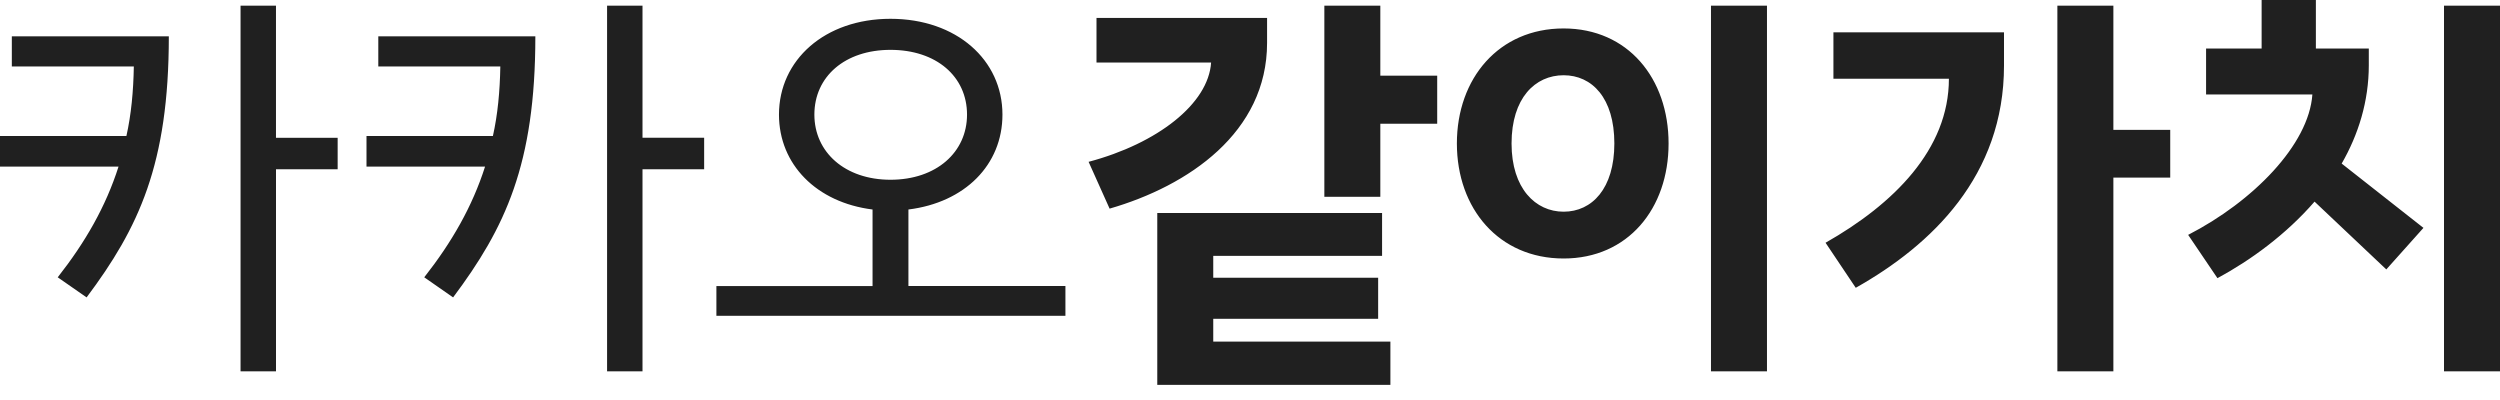<svg width="100" height="16" fill="none" xmlns="http://www.w3.org/2000/svg"><path fill-rule="evenodd" clip-rule="evenodd" d="M88.698 11.127c1.33-.718 2.747-1.75 3.884-3.062l2.87 2.712 1.486-1.662-3.271-2.572c.665-1.155 1.085-2.484 1.085-3.936v-.665h-2.117V0h-2.17v1.942h-2.222v1.837h4.252c-.14 2.012-2.38 4.286-4.969 5.616l1.172 1.732zM11.04 6.77v8.083H9.622V.227h1.417v5.284h2.467v1.26h-2.467zM6.753 1.452c0 5.126-1.207 7.663-3.289 10.444l-1.155-.804c1.102-1.4 1.925-2.834 2.432-4.427H0V5.441h5.056c.192-.857.28-1.785.297-2.782H.473V1.452h6.28zM25.7 14.853V6.77h2.466V5.51H25.7V.228h-1.417v14.626H25.7zm-4.286-13.4c0 5.125-1.208 7.662-3.29 10.443l-1.154-.804c1.102-1.4 1.924-2.834 2.432-4.427H14.66V5.441h5.056c.192-.857.28-1.785.297-2.782h-4.881V1.452h6.28zM42.617 12.63v-1.19h-6.28V8.38c2.256-.28 3.761-1.784 3.761-3.796 0-2.187-1.837-3.832-4.479-3.832-2.624 0-4.46 1.645-4.46 3.832 0 1.994 1.504 3.516 3.743 3.796v3.062h-6.246v1.19h13.961zM32.575 4.584c0 1.504 1.225 2.606 3.044 2.606 1.837 0 3.062-1.102 3.062-2.606 0-1.522-1.225-2.59-3.062-2.59-1.82 0-3.044 1.068-3.044 2.59zm22.638 3.289V4.95h2.275V3.027h-2.275v-2.8h-2.239v7.646h2.24zm-4.53-6.158c0 3.586-3.15 5.72-6.299 6.63l-.84-1.872c2.765-.735 4.794-2.327 4.9-3.971H43.86V.717h6.823v.998zm4.933 13.68v-1.732H48.53v-.91h6.596V11.11H48.53v-.875h6.753V8.52h-8.992v6.875h9.325zM70.679.227v14.626h-2.24V.227h2.24zM62.544 10.34c2.572 0 4.199-1.994 4.199-4.6 0-2.607-1.627-4.602-4.2-4.602-2.588 0-4.268 1.995-4.268 4.601 0 2.607 1.68 4.601 4.269 4.601zm-2.082-4.6c0 1.801.962 2.728 2.082 2.728 1.137 0 2.03-.927 2.03-2.729 0-1.82-.893-2.729-2.03-2.729-1.137 0-2.082.91-2.082 2.73zm24.073 9.114v-7.75h2.274V5.196h-2.274V.227h-2.24v14.626h2.24zM80.16 2.624c0 4.409-2.887 7.173-5.93 8.888L73.022 9.71c2.712-1.54 4.934-3.727 4.934-6.56h-4.619V1.294h6.823v1.33zM100 .227v14.626h-2.24V.227H100z" fill="#202020"/></svg>